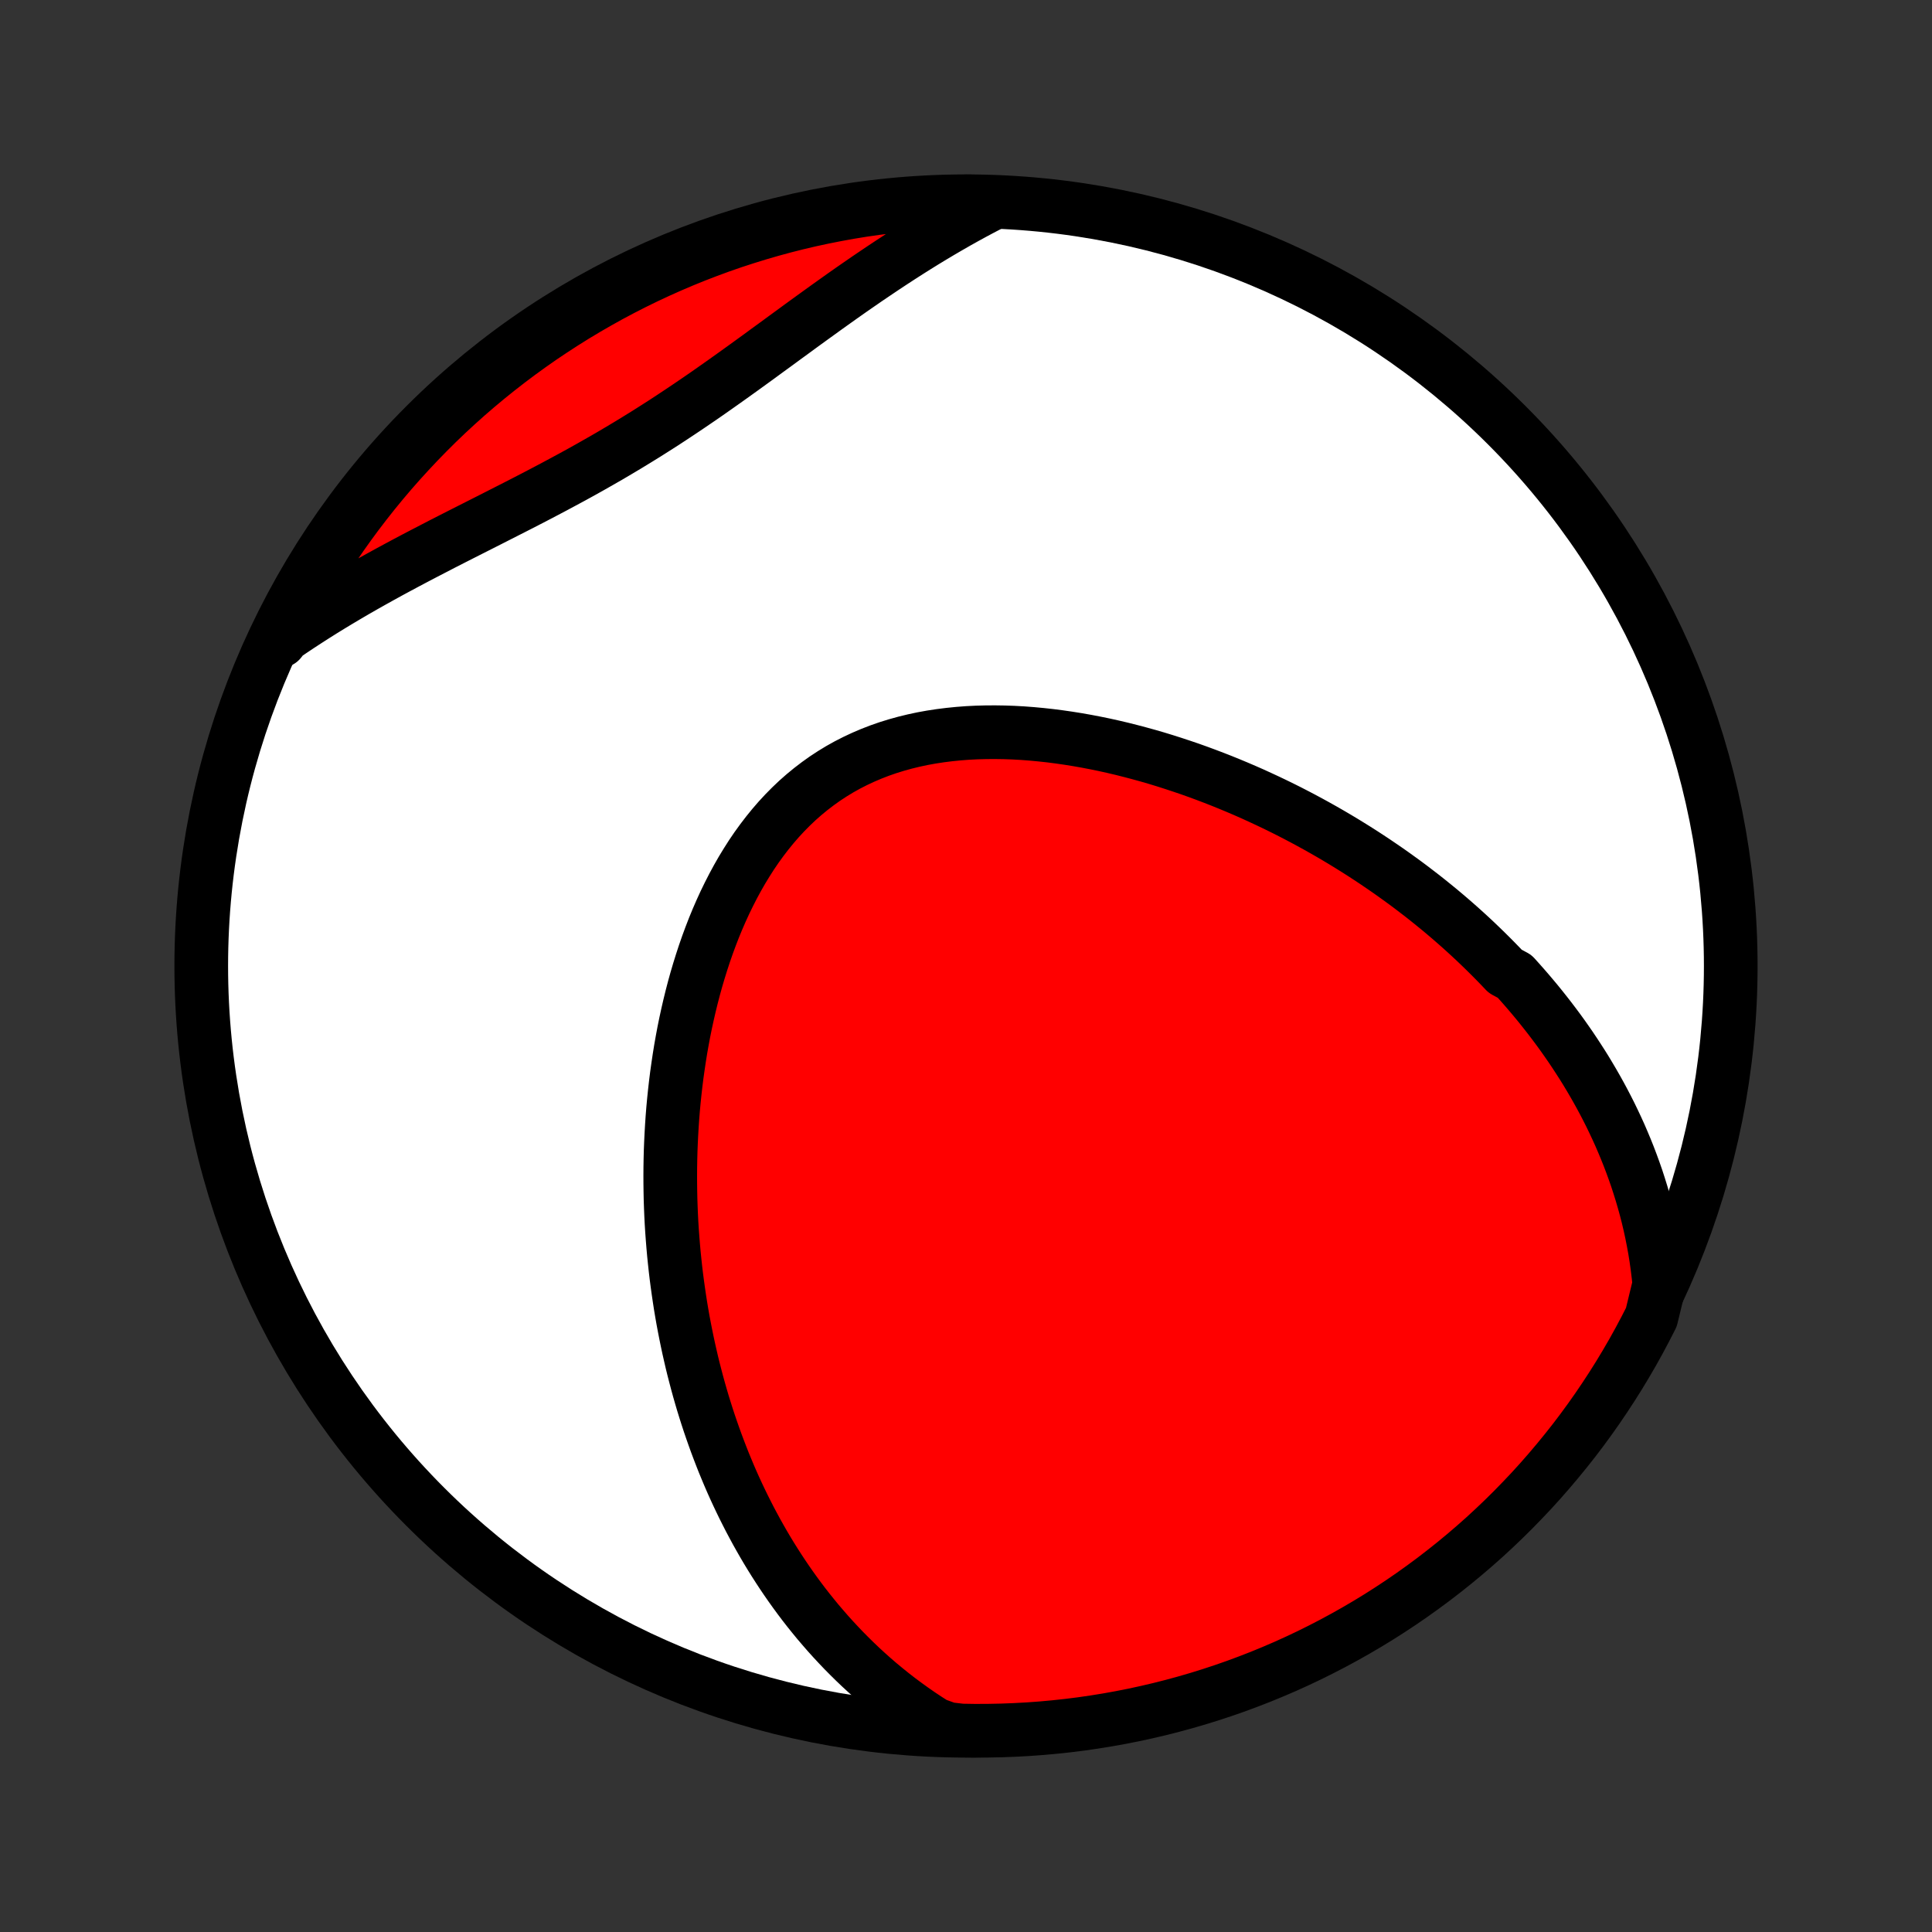 <?xml version="1.0" encoding="utf-8" standalone="no"?>
<!DOCTYPE svg PUBLIC "-//W3C//DTD SVG 1.1//EN"
  "http://www.w3.org/Graphics/SVG/1.1/DTD/svg11.dtd">
<!-- Created with matplotlib (http://matplotlib.org/) -->
<svg height="72pt" version="1.1" viewBox="0 0 72 72" width="72pt" xmlns="http://www.w3.org/2000/svg" xmlns:xlink="http://www.w3.org/1999/xlink">
 <rect x="0" y="0" width="72" height="72" fill="#333333" stroke="none"/>
 <defs>
  <style type="text/css">
*{stroke-linecap:butt;stroke-linejoin:round;}
  </style>
 </defs>
 <g id="figure_1">
  <g id="patch_1">
   <path d="
M0 72
L72 72
L72 0
L0 0
z
" style="fill:none;"/>
  </g>
  <g id="axes_1">
   <g id="PatchCollection_1">
    <defs>
     <path d="
M36 -7.5
C43.558 -7.5 50.808 -10.503 56.153 -15.848
C61.497 -21.192 64.5 -28.442 64.5 -36
C64.5 -43.558 61.497 -50.808 56.153 -56.153
C50.808 -61.497 43.558 -64.5 36 -64.5
C28.442 -64.5 21.192 -61.497 15.848 -56.153
C10.503 -50.808 7.5 -43.558 7.5 -36
C7.5 -28.442 10.503 -21.192 15.848 -15.848
C21.192 -10.503 28.442 -7.5 36 -7.5
z
" id="C0_0_a811fe30f3"/>
     <path d="
M61.839 -24.139
L61.805 -24.469
L61.765 -24.794
L61.72 -25.115
L61.669 -25.432
L61.612 -25.744
L61.551 -26.052
L61.485 -26.355
L61.414 -26.655
L61.338 -26.95
L61.258 -27.241
L61.174 -27.528
L61.086 -27.811
L60.995 -28.091
L60.899 -28.366
L60.8 -28.638
L60.698 -28.906
L60.592 -29.171
L60.483 -29.432
L60.372 -29.69
L60.257 -29.944
L60.139 -30.195
L60.019 -30.444
L59.896 -30.688
L59.77 -30.93
L59.642 -31.169
L59.511 -31.405
L59.378 -31.638
L59.242 -31.869
L59.105 -32.097
L58.965 -32.322
L58.822 -32.544
L58.678 -32.764
L58.532 -32.982
L58.383 -33.197
L58.233 -33.41
L58.08 -33.621
L57.925 -33.829
L57.769 -34.035
L57.61 -34.239
L57.449 -34.442
L57.287 -34.642
L57.122 -34.84
L56.956 -35.036
L56.788 -35.23
L56.617 -35.423
L56.445 -35.614
L56.095 -35.802
L55.917 -35.99
L55.737 -36.175
L55.555 -36.359
L55.371 -36.541
L55.185 -36.722
L54.998 -36.901
L54.808 -37.079
L54.616 -37.255
L54.422 -37.43
L54.226 -37.603
L54.028 -37.775
L53.827 -37.946
L53.625 -38.115
L53.42 -38.282
L53.213 -38.449
L53.004 -38.614
L52.792 -38.777
L52.579 -38.94
L52.363 -39.101
L52.144 -39.26
L51.923 -39.419
L51.7 -39.576
L51.474 -39.731
L51.246 -39.886
L51.015 -40.039
L50.782 -40.191
L50.546 -40.341
L50.307 -40.49
L50.066 -40.638
L49.822 -40.784
L49.575 -40.929
L49.326 -41.072
L49.073 -41.214
L48.818 -41.354
L48.56 -41.493
L48.299 -41.63
L48.035 -41.766
L47.769 -41.899
L47.499 -42.031
L47.226 -42.161
L46.95 -42.289
L46.672 -42.416
L46.39 -42.54
L46.105 -42.662
L45.817 -42.782
L45.526 -42.9
L45.232 -43.015
L44.935 -43.128
L44.636 -43.238
L44.333 -43.346
L44.027 -43.45
L43.718 -43.552
L43.407 -43.651
L43.093 -43.747
L42.776 -43.839
L42.456 -43.927
L42.134 -44.012
L41.809 -44.094
L41.482 -44.171
L41.153 -44.244
L40.822 -44.312
L40.488 -44.376
L40.153 -44.435
L39.816 -44.489
L39.477 -44.538
L39.137 -44.582
L38.796 -44.619
L38.455 -44.651
L38.112 -44.677
L37.769 -44.696
L37.426 -44.708
L37.083 -44.713
L36.74 -44.711
L36.398 -44.702
L36.057 -44.685
L35.718 -44.659
L35.38 -44.625
L35.044 -44.583
L34.71 -44.532
L34.379 -44.472
L34.051 -44.402
L33.727 -44.323
L33.406 -44.234
L33.09 -44.136
L32.777 -44.027
L32.47 -43.908
L32.168 -43.779
L31.871 -43.64
L31.579 -43.491
L31.294 -43.332
L31.015 -43.162
L30.742 -42.983
L30.476 -42.793
L30.216 -42.594
L29.963 -42.386
L29.717 -42.169
L29.479 -41.943
L29.247 -41.708
L29.022 -41.465
L28.805 -41.214
L28.595 -40.956
L28.392 -40.691
L28.195 -40.419
L28.006 -40.141
L27.825 -39.857
L27.649 -39.568
L27.481 -39.274
L27.32 -38.976
L27.165 -38.673
L27.016 -38.367
L26.874 -38.057
L26.738 -37.744
L26.608 -37.429
L26.485 -37.111
L26.367 -36.791
L26.255 -36.47
L26.149 -36.147
L26.048 -35.823
L25.952 -35.498
L25.862 -35.173
L25.777 -34.847
L25.697 -34.521
L25.622 -34.196
L25.551 -33.87
L25.485 -33.545
L25.424 -33.22
L25.367 -32.897
L25.315 -32.574
L25.267 -32.252
L25.222 -31.931
L25.182 -31.611
L25.146 -31.293
L25.113 -30.976
L25.084 -30.661
L25.059 -30.347
L25.038 -30.035
L25.02 -29.724
L25.005 -29.415
L24.993 -29.108
L24.985 -28.802
L24.98 -28.499
L24.978 -28.197
L24.979 -27.897
L24.983 -27.599
L24.989 -27.303
L24.999 -27.008
L25.011 -26.716
L25.026 -26.425
L25.044 -26.136
L25.065 -25.849
L25.088 -25.564
L25.113 -25.281
L25.142 -24.999
L25.172 -24.719
L25.205 -24.441
L25.241 -24.165
L25.279 -23.89
L25.319 -23.618
L25.361 -23.346
L25.406 -23.077
L25.453 -22.809
L25.503 -22.543
L25.555 -22.278
L25.609 -22.014
L25.665 -21.753
L25.724 -21.492
L25.784 -21.233
L25.847 -20.976
L25.913 -20.72
L25.98 -20.465
L26.05 -20.211
L26.122 -19.959
L26.196 -19.708
L26.273 -19.459
L26.352 -19.21
L26.433 -18.963
L26.517 -18.717
L26.603 -18.472
L26.691 -18.228
L26.782 -17.985
L26.875 -17.743
L26.97 -17.502
L27.069 -17.262
L27.169 -17.023
L27.272 -16.785
L27.378 -16.548
L27.487 -16.312
L27.598 -16.077
L27.712 -15.843
L27.829 -15.61
L27.948 -15.377
L28.071 -15.146
L28.196 -14.915
L28.325 -14.685
L28.456 -14.456
L28.591 -14.227
L28.729 -14
L28.87 -13.774
L29.015 -13.548
L29.163 -13.323
L29.314 -13.1
L29.469 -12.877
L29.628 -12.655
L29.791 -12.433
L29.957 -12.213
L30.128 -11.994
L30.303 -11.776
L30.481 -11.559
L30.665 -11.344
L30.852 -11.129
L31.044 -10.916
L31.241 -10.704
L31.442 -10.493
L31.649 -10.284
L31.86 -10.076
L32.076 -9.87
L32.298 -9.666
L32.525 -9.463
L32.758 -9.262
L32.997 -9.064
L33.241 -8.867
L33.491 -8.673
L33.748 -8.482
L34.01 -8.293
L34.279 -8.106
L34.555 -7.923
L34.838 -7.743
L35.333 -7.566
L35.83 -7.508
L36.328 -7.5
L36.825 -7.502
L37.322 -7.512
L37.819 -7.531
L38.315 -7.558
L38.81 -7.594
L39.305 -7.639
L39.798 -7.692
L40.291 -7.754
L40.782 -7.825
L41.272 -7.904
L41.76 -7.992
L42.246 -8.088
L42.73 -8.193
L43.212 -8.306
L43.693 -8.428
L44.17 -8.558
L44.645 -8.696
L45.118 -8.843
L45.588 -8.998
L46.055 -9.161
L46.519 -9.333
L46.98 -9.512
L47.437 -9.7
L47.891 -9.895
L48.341 -10.099
L48.787 -10.31
L49.23 -10.53
L49.669 -10.757
L50.103 -10.992
L50.533 -11.234
L50.959 -11.484
L51.38 -11.741
L51.796 -12.006
L52.208 -12.278
L52.614 -12.557
L53.016 -12.844
L53.412 -13.137
L53.803 -13.438
L54.189 -13.745
L54.569 -14.059
L54.944 -14.38
L55.313 -14.707
L55.675 -15.041
L56.032 -15.381
L56.383 -15.728
L56.727 -16.081
L57.066 -16.439
L57.398 -16.804
L57.723 -17.175
L58.041 -17.551
L58.353 -17.933
L58.659 -18.32
L58.957 -18.713
L59.248 -19.111
L59.532 -19.514
L59.809 -19.923
L60.079 -20.336
L60.342 -20.754
L60.596 -21.176
L60.844 -21.603
L61.084 -22.035
L61.316 -22.471
L61.541 -22.91
z
" id="C0_1_3d416d35c2"/>
     <path d="
M36.866 -64.366
L36.565 -64.209
L36.264 -64.048
L35.964 -63.884
L35.662 -63.715
L35.361 -63.542
L35.059 -63.366
L34.757 -63.186
L34.454 -63.002
L34.151 -62.814
L33.848 -62.623
L33.544 -62.428
L33.24 -62.23
L32.936 -62.029
L32.631 -61.824
L32.325 -61.617
L32.019 -61.406
L31.712 -61.193
L31.405 -60.977
L31.097 -60.758
L30.789 -60.538
L30.48 -60.315
L30.17 -60.091
L29.859 -59.865
L29.548 -59.637
L29.235 -59.409
L28.922 -59.179
L28.607 -58.95
L28.292 -58.719
L27.975 -58.489
L27.657 -58.259
L27.338 -58.03
L27.017 -57.801
L26.695 -57.574
L26.372 -57.347
L26.047 -57.123
L25.72 -56.9
L25.391 -56.679
L25.061 -56.46
L24.73 -56.243
L24.396 -56.03
L24.061 -55.818
L23.724 -55.61
L23.386 -55.404
L23.046 -55.201
L22.705 -55
L22.362 -54.803
L22.019 -54.608
L21.674 -54.415
L21.328 -54.225
L20.981 -54.038
L20.634 -53.852
L20.287 -53.669
L19.939 -53.487
L19.591 -53.307
L19.244 -53.129
L18.896 -52.952
L18.55 -52.776
L18.204 -52.6
L17.86 -52.426
L17.516 -52.252
L17.174 -52.079
L16.834 -51.906
L16.495 -51.733
L16.159 -51.559
L15.825 -51.386
L15.492 -51.212
L15.163 -51.038
L14.836 -50.863
L14.512 -50.688
L14.19 -50.511
L13.872 -50.334
L13.556 -50.156
L13.244 -49.977
L12.935 -49.796
L12.63 -49.615
L12.327 -49.432
L12.028 -49.248
L11.733 -49.062
L11.441 -48.875
L11.153 -48.687
L10.868 -48.497
L10.587 -48.306
L10.438 -48.113
L10.662 -48.603
L10.893 -49.047
L11.133 -49.487
L11.379 -49.923
L11.634 -50.355
L11.895 -50.783
L12.164 -51.206
L12.441 -51.624
L12.724 -52.038
L13.015 -52.447
L13.312 -52.85
L13.617 -53.249
L13.928 -53.642
L14.246 -54.03
L14.571 -54.413
L14.902 -54.789
L15.24 -55.16
L15.584 -55.526
L15.934 -55.885
L16.29 -56.239
L16.652 -56.586
L17.02 -56.926
L17.394 -57.261
L17.774 -57.589
L18.159 -57.91
L18.55 -58.225
L18.946 -58.533
L19.347 -58.834
L19.753 -59.128
L20.164 -59.416
L20.58 -59.695
L21.001 -59.968
L21.426 -60.234
L21.856 -60.492
L22.29 -60.742
L22.728 -60.986
L23.17 -61.221
L23.616 -61.449
L24.066 -61.669
L24.519 -61.881
L24.976 -62.085
L25.437 -62.282
L25.9 -62.47
L26.367 -62.65
L26.837 -62.823
L27.309 -62.987
L27.784 -63.142
L28.262 -63.29
L28.741 -63.429
L29.223 -63.56
L29.708 -63.683
L30.194 -63.797
L30.681 -63.902
L31.171 -63.999
L31.662 -64.088
L32.154 -64.168
L32.648 -64.239
L33.142 -64.302
L33.637 -64.356
L34.133 -64.402
L34.63 -64.439
L35.127 -64.467
L35.624 -64.487
L36.122 -64.498
z
" id="C0_2_9a22fc1bbc"/>
    </defs>
    <g clip-path="url(#p1bffca34e9)">
     <use style="fill:#ffffff;stroke:#000000;stroke-width:2.0;" x="0.0" xlink:href="#C0_0_a811fe30f3" y="72.0"/>
    </g>
    <g clip-path="url(#p1bffca34e9)">
     <use style="fill:#ff0000;stroke:#000000;stroke-width:2.0;" x="0.0" xlink:href="#C0_1_3d416d35c2" y="72.0"/>
    </g>
    <g clip-path="url(#p1bffca34e9)">
     <use style="fill:#ff0000;stroke:#000000;stroke-width:2.0;" x="0.0" xlink:href="#C0_2_9a22fc1bbc" y="72.0"/>
    </g>
   </g>
  </g>
 </g>
 <defs>
  <clipPath id="p1bffca34e9">
   <rect height="72.0" width="72.0" x="0.0" y="0.0"/>
  </clipPath>
 </defs>
</svg>
